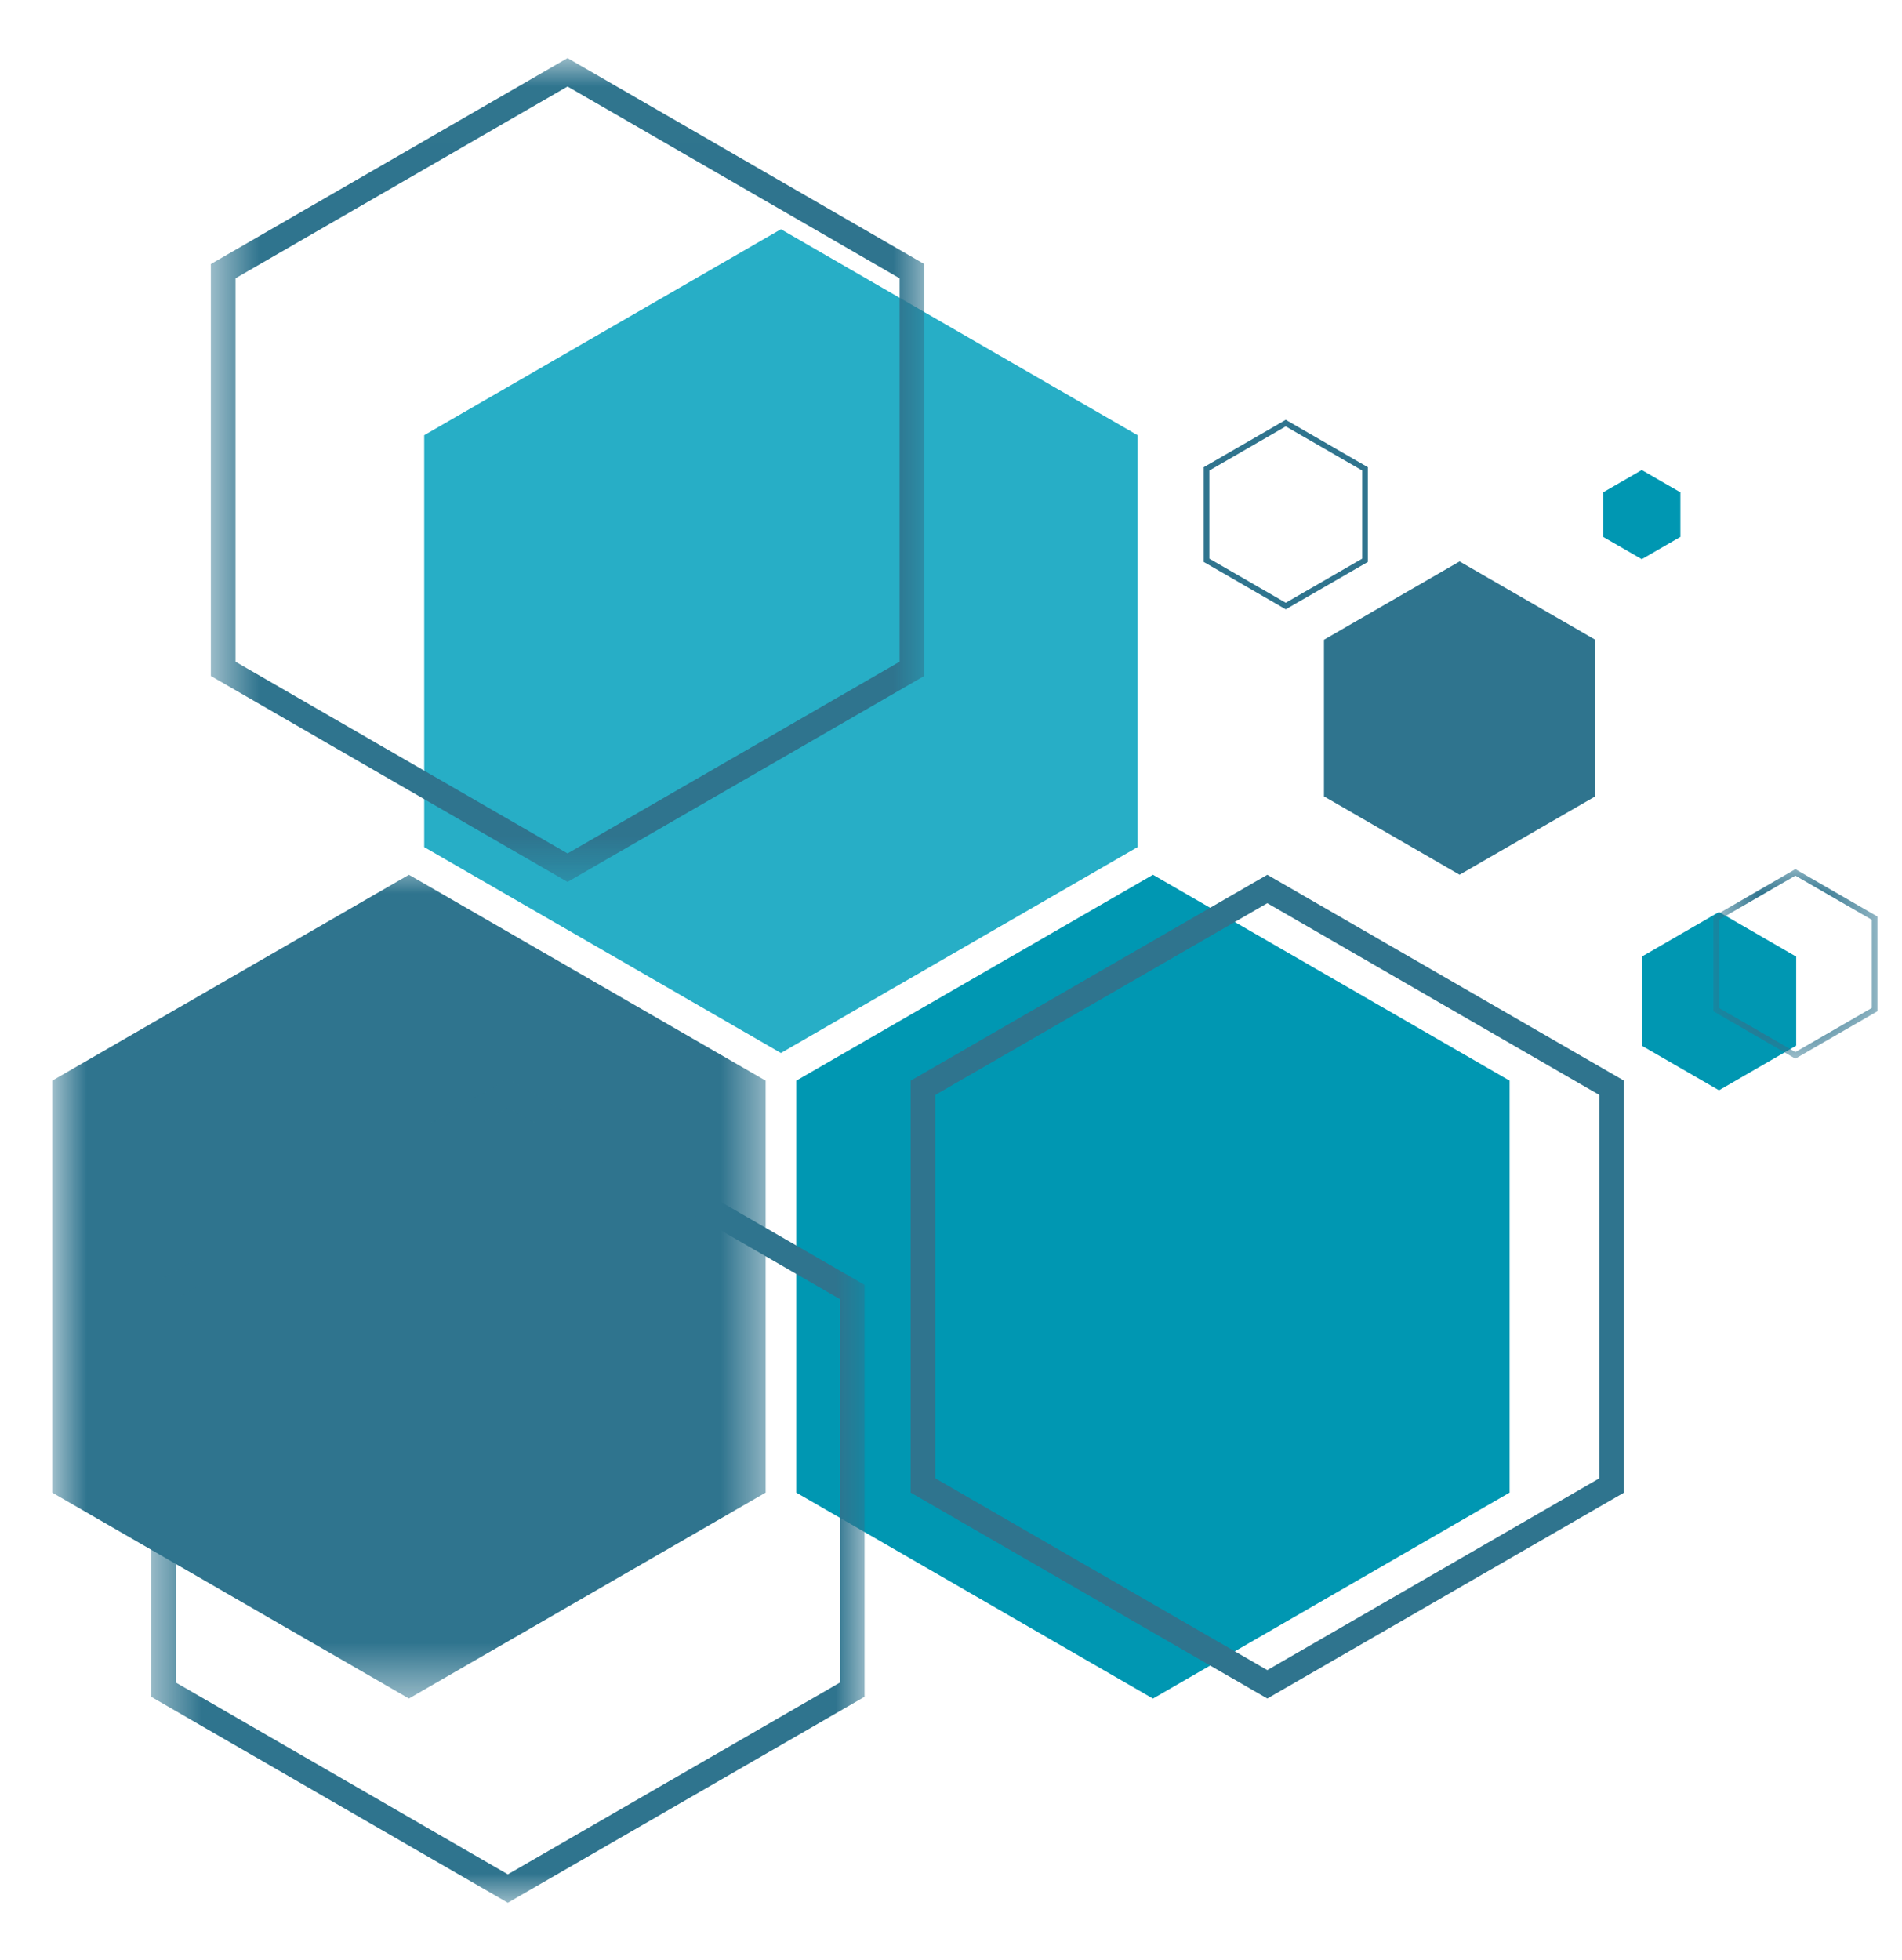 <svg width="33" height="34" viewBox="0 0 33 34" fill="none" xmlns="http://www.w3.org/2000/svg">
<g clip-path="url(#clip0_708_22614)">
<mask id="mask0_708_22614" style="mask-type:luminance" maskUnits="userSpaceOnUse" x="0" y="14" width="14" height="16">
<path d="M0.9 14.98H13.426V29.487H0.9V14.98Z" fill="white"/>
</mask>
<g mask="url(#mask0_708_22614)">
<path d="M0.906 18.748L7.095 15.176L13.284 18.748V25.895L7.095 29.467L0.906 25.895V18.748Z" fill="#2F748E"/>
</g>
<path d="M13.815 18.748L20.004 15.176L26.192 18.748V25.895L20.004 29.468L13.815 25.895V18.748Z" fill="#0097B2"/>
<path d="M7.36 7.55L13.549 3.977L19.737 7.55V14.696L13.549 18.268L7.36 14.696V7.55Z" fill="#27AEC6"/>
<mask id="mask1_708_22614" style="mask-type:luminance" maskUnits="userSpaceOnUse" x="2" y="18" width="14" height="16">
<path d="M2.566 18.668H15.048V33.008H2.566V18.668Z" fill="white"/>
</mask>
<g mask="url(#mask1_708_22614)">
<path d="M8.811 18.719L2.623 22.291V29.437L8.811 33.01L15 29.437V22.291L8.811 18.719ZM8.811 19.212L14.573 22.538V29.19L8.811 32.517L3.051 29.19V22.538L8.811 19.212Z" fill="#2F748E"/>
</g>
<path d="M21.988 15.176L15.8 18.748V25.895L21.988 29.467L28.177 25.895V18.748L21.988 15.176ZM21.988 15.669L27.749 18.996V25.647L21.988 28.974L16.227 25.647V18.996L21.988 15.669Z" fill="#2F748E"/>
<mask id="mask2_708_22614" style="mask-type:luminance" maskUnits="userSpaceOnUse" x="3" y="1" width="14" height="15">
<path d="M3.613 1.008H16.2V15.406H3.613V1.008Z" fill="white"/>
</mask>
<g mask="url(#mask2_708_22614)">
<path d="M9.847 1.008L3.658 4.581V11.727L9.847 15.3L16.036 11.727V4.581L9.847 1.008ZM9.847 1.501L15.608 4.828V11.48L9.847 14.806L4.086 11.48V4.828L9.847 1.501Z" fill="#2F748E"/>
</g>
<path d="M22.308 7.283L20.885 8.105V9.749L22.308 10.571L23.732 9.749V8.105L22.308 7.283ZM22.308 7.397L23.634 8.162V9.692L22.308 10.457L20.983 9.692V8.162L22.308 7.397Z" fill="#2F748E"/>
<path d="M22.971 11.099L25.324 9.74L27.678 11.099V13.816L25.324 15.175L22.971 13.816V11.099Z" fill="#2F748E"/>
<path d="M28.485 16.596L29.825 15.822L31.164 16.596V18.141L29.825 18.915L28.485 18.141V16.596Z" fill="#0097B2"/>
<path d="M27.815 8.541L28.485 8.154L29.155 8.541V9.314L28.485 9.701L27.815 9.314V8.541Z" fill="#0097B2"/>
<mask id="mask3_708_22614" style="mask-type:luminance" maskUnits="userSpaceOnUse" x="29" y="15" width="4" height="4">
<path d="M29.72 15.018H32.574V18.394H29.72V15.018Z" fill="white"/>
</mask>
<g mask="url(#mask3_708_22614)">
<path d="M31.15 15.078L29.727 15.901V17.544L31.15 18.366L32.574 17.544V15.901L31.15 15.078ZM31.15 15.191L32.476 15.957V17.487L31.15 18.252L29.825 17.487V15.957L31.15 15.191Z" fill="#2F748E"/>
</g>
</g>
<defs>
<clipPath id="clip0_708_22614">
<rect width="33" height="33" fill="white" transform="translate(0 0.5)"/>
</clipPath>
</defs>
</svg>
